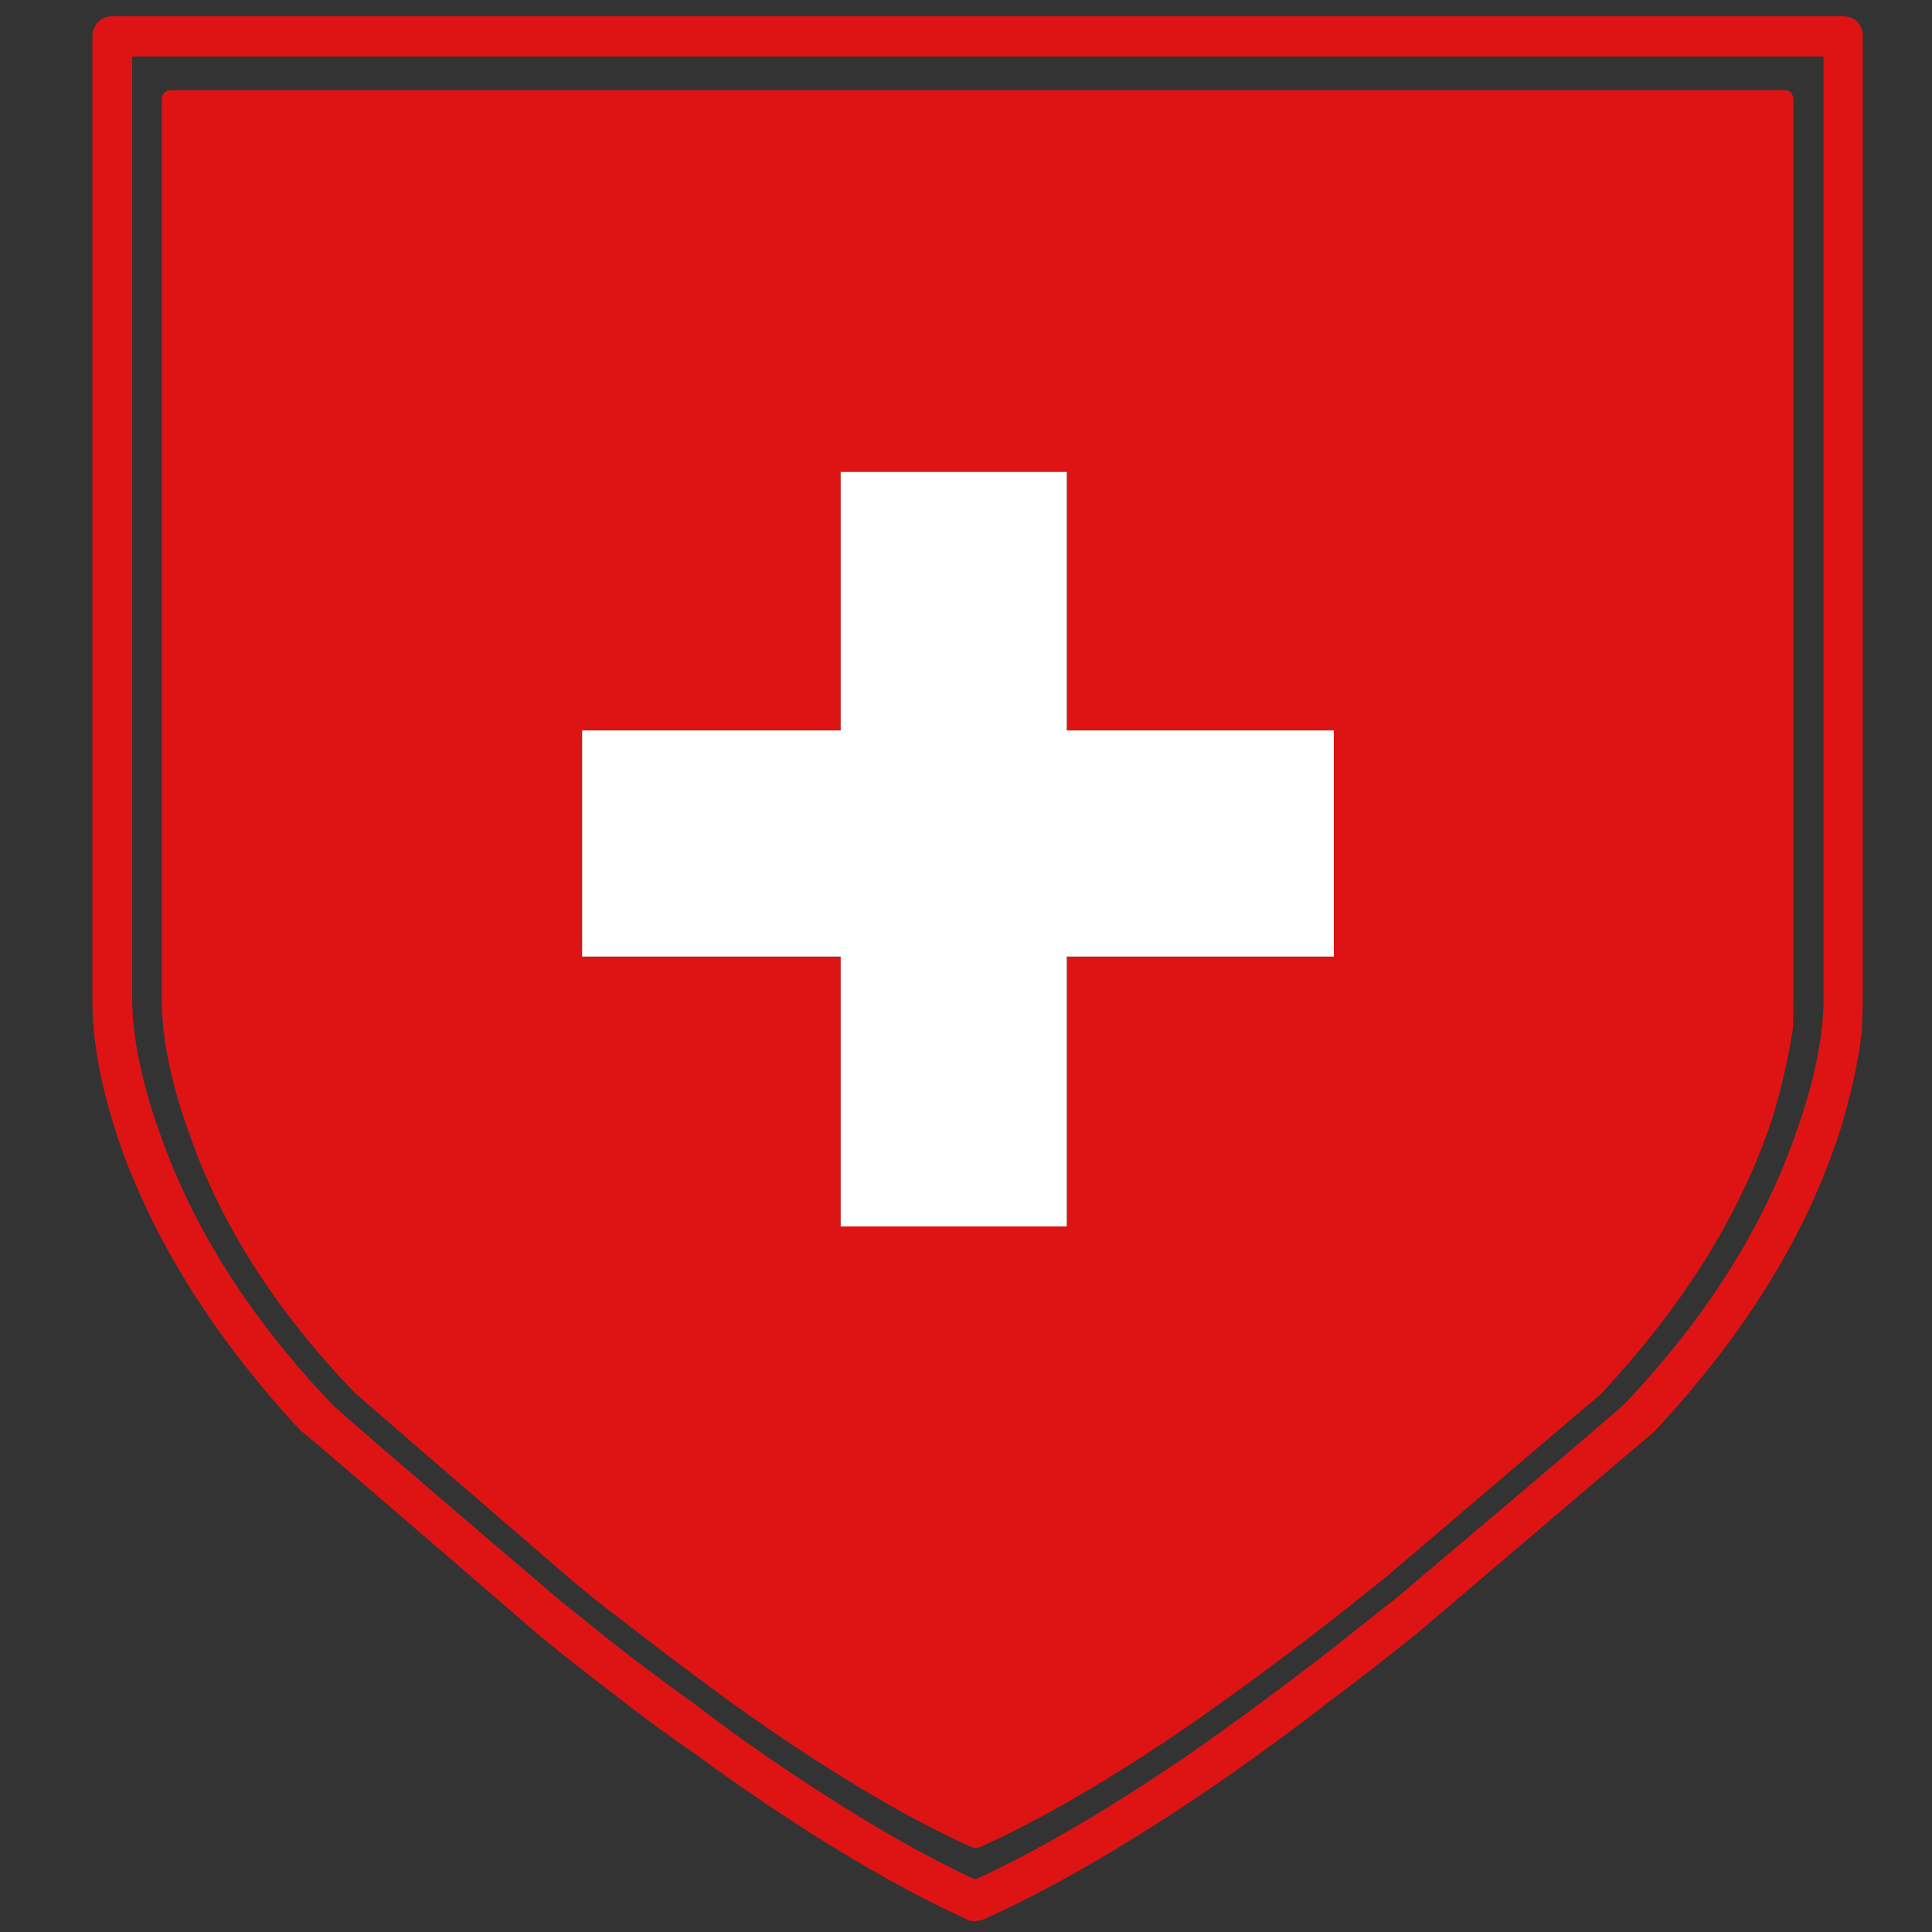 <?xml version="1.0" encoding="utf-8"?>
<!-- Generator: Adobe Illustrator 16.0.0, SVG Export Plug-In . SVG Version: 6.00 Build 0)  -->
<!DOCTYPE svg PUBLIC "-//W3C//DTD SVG 1.1//EN" "http://www.w3.org/Graphics/SVG/1.1/DTD/svg11.dtd">
<svg version="1.1" id="Layer_1" xmlns="http://www.w3.org/2000/svg" xmlns:xlink="http://www.w3.org/1999/xlink" x="0px" y="0px"
	 width="300px" height="300px" viewBox="0 0 300 300" enable-background="new 0 0 300 300" xml:space="preserve">
<rect x="0" y="0" width="300" height="300" fill="#333333" stroke="none"/>
<g>
	<path fill-rule="evenodd" clip-rule="evenodd" fill="#DE1414" d="M286.162,2.529c0.883,0,1.646,0.293,2.294,0.882
		c0.528,0.706,0.794,1.411,0.794,2.117v148.831c0,2.116-0.059,4.146-0.178,6.086c-0.587,4.765-1.706,9.794-3.352,15.088
		c-5.176,16.173-14.821,31.787-28.938,46.846l-0.088,0.088c-0.882,0.706-13.057,11.057-36.523,31.053
		c-4.528,3.648-8.91,7.058-13.146,10.235c-7.763,5.998-15.174,11.35-22.231,16.056c-11.881,7.882-22.526,13.939-31.936,18.174
		c-0.766,0.294-1.53,0.382-2.295,0.265c-0.118-0.059-0.293-0.147-0.529-0.265c-10.587-4.823-22.584-11.91-35.994-21.262
		c-1.942-1.353-3.941-2.793-6-4.323c-4.47-3.059-9.056-6.438-13.762-10.146c-3.587-2.705-7.265-5.617-11.028-8.734
		c-23.232-20.055-35.318-30.437-36.259-31.141h-0.089c-13.115-14.058-22.438-28.673-27.966-43.848
		c-3.059-8.645-4.587-16.349-4.587-23.113V5.528c0-0.706,0.293-1.412,0.882-2.117c0.646-0.588,1.353-0.882,2.116-0.882H286.162z
		 M165.651,73.283h-35.113v40.141H90.397v35.112h40.141v41.905h35.113v-41.905h41.464v-35.112h-41.464V73.283z M278.927,175.797
		c2.824-7.94,4.235-14.879,4.235-20.82V8.792H20.526v146.184c0,5.941,1.411,12.88,4.233,20.82
		c5.118,14.762,13.999,28.791,26.644,42.083c0.646,0.763,12.351,10.85,35.111,30.259c2.705,2.176,5.293,4.265,7.764,6.264
		c4.706,3.706,9.292,7.147,13.762,10.322c2.059,1.587,4.058,3.088,6,4.499c13.704,9.764,25.877,17.175,36.523,22.231
		c0.353,0.119,0.677,0.236,0.972,0.354c9.704-4.47,20.79-10.97,33.259-19.497c6.999-4.881,14.41-10.351,22.231-16.409
		c3.235-2.588,6.499-5.176,9.794-7.764c22.996-19.409,34.848-29.496,35.552-30.259C264.96,204.588,273.812,190.559,278.927,175.797z
		 M277.074,13.998c0.941,0,1.412,0.558,1.412,1.676v138.333c0,2-0.029,3.909-0.088,5.734c-0.646,4.292-1.677,8.822-3.088,13.586
		c-4.882,14.939-13.821,29.348-26.82,43.229c-0.176,0.116-11.262,9.556-33.259,28.318c-2.822,2.235-5.559,4.411-8.205,6.529
		c-7.821,6.057-15.232,11.527-22.231,16.408c-12.176,8.353-23.025,14.674-32.555,18.968c-0.47,0.234-0.94,0.234-1.411,0
		c-0.059-0.059-0.146-0.088-0.265-0.088c-10.587-4.822-22.761-12.146-36.523-21.968c-1.942-1.411-3.941-2.882-6-4.411
		c-4.411-3.294-8.998-6.794-13.762-10.498c-2.059-1.589-4.089-3.234-6.087-4.94c-21.821-18.821-32.849-28.348-33.083-28.584
		c-12.234-12.704-20.791-26.084-25.672-40.142c-2.882-7.881-4.323-14.938-4.323-21.173V15.674c0-1.118,0.5-1.676,1.5-1.676H277.074z
		"/>
	<polygon fill-rule="evenodd" clip-rule="evenodd" fill="#FFFFFF" points="165.651,73.283 165.651,113.424 207.115,113.424 
		207.115,148.537 165.651,148.537 165.651,190.441 130.538,190.441 130.538,148.537 90.397,148.537 90.397,113.424 130.538,113.424 
		130.538,73.283 	"/>
</g>
</svg>
